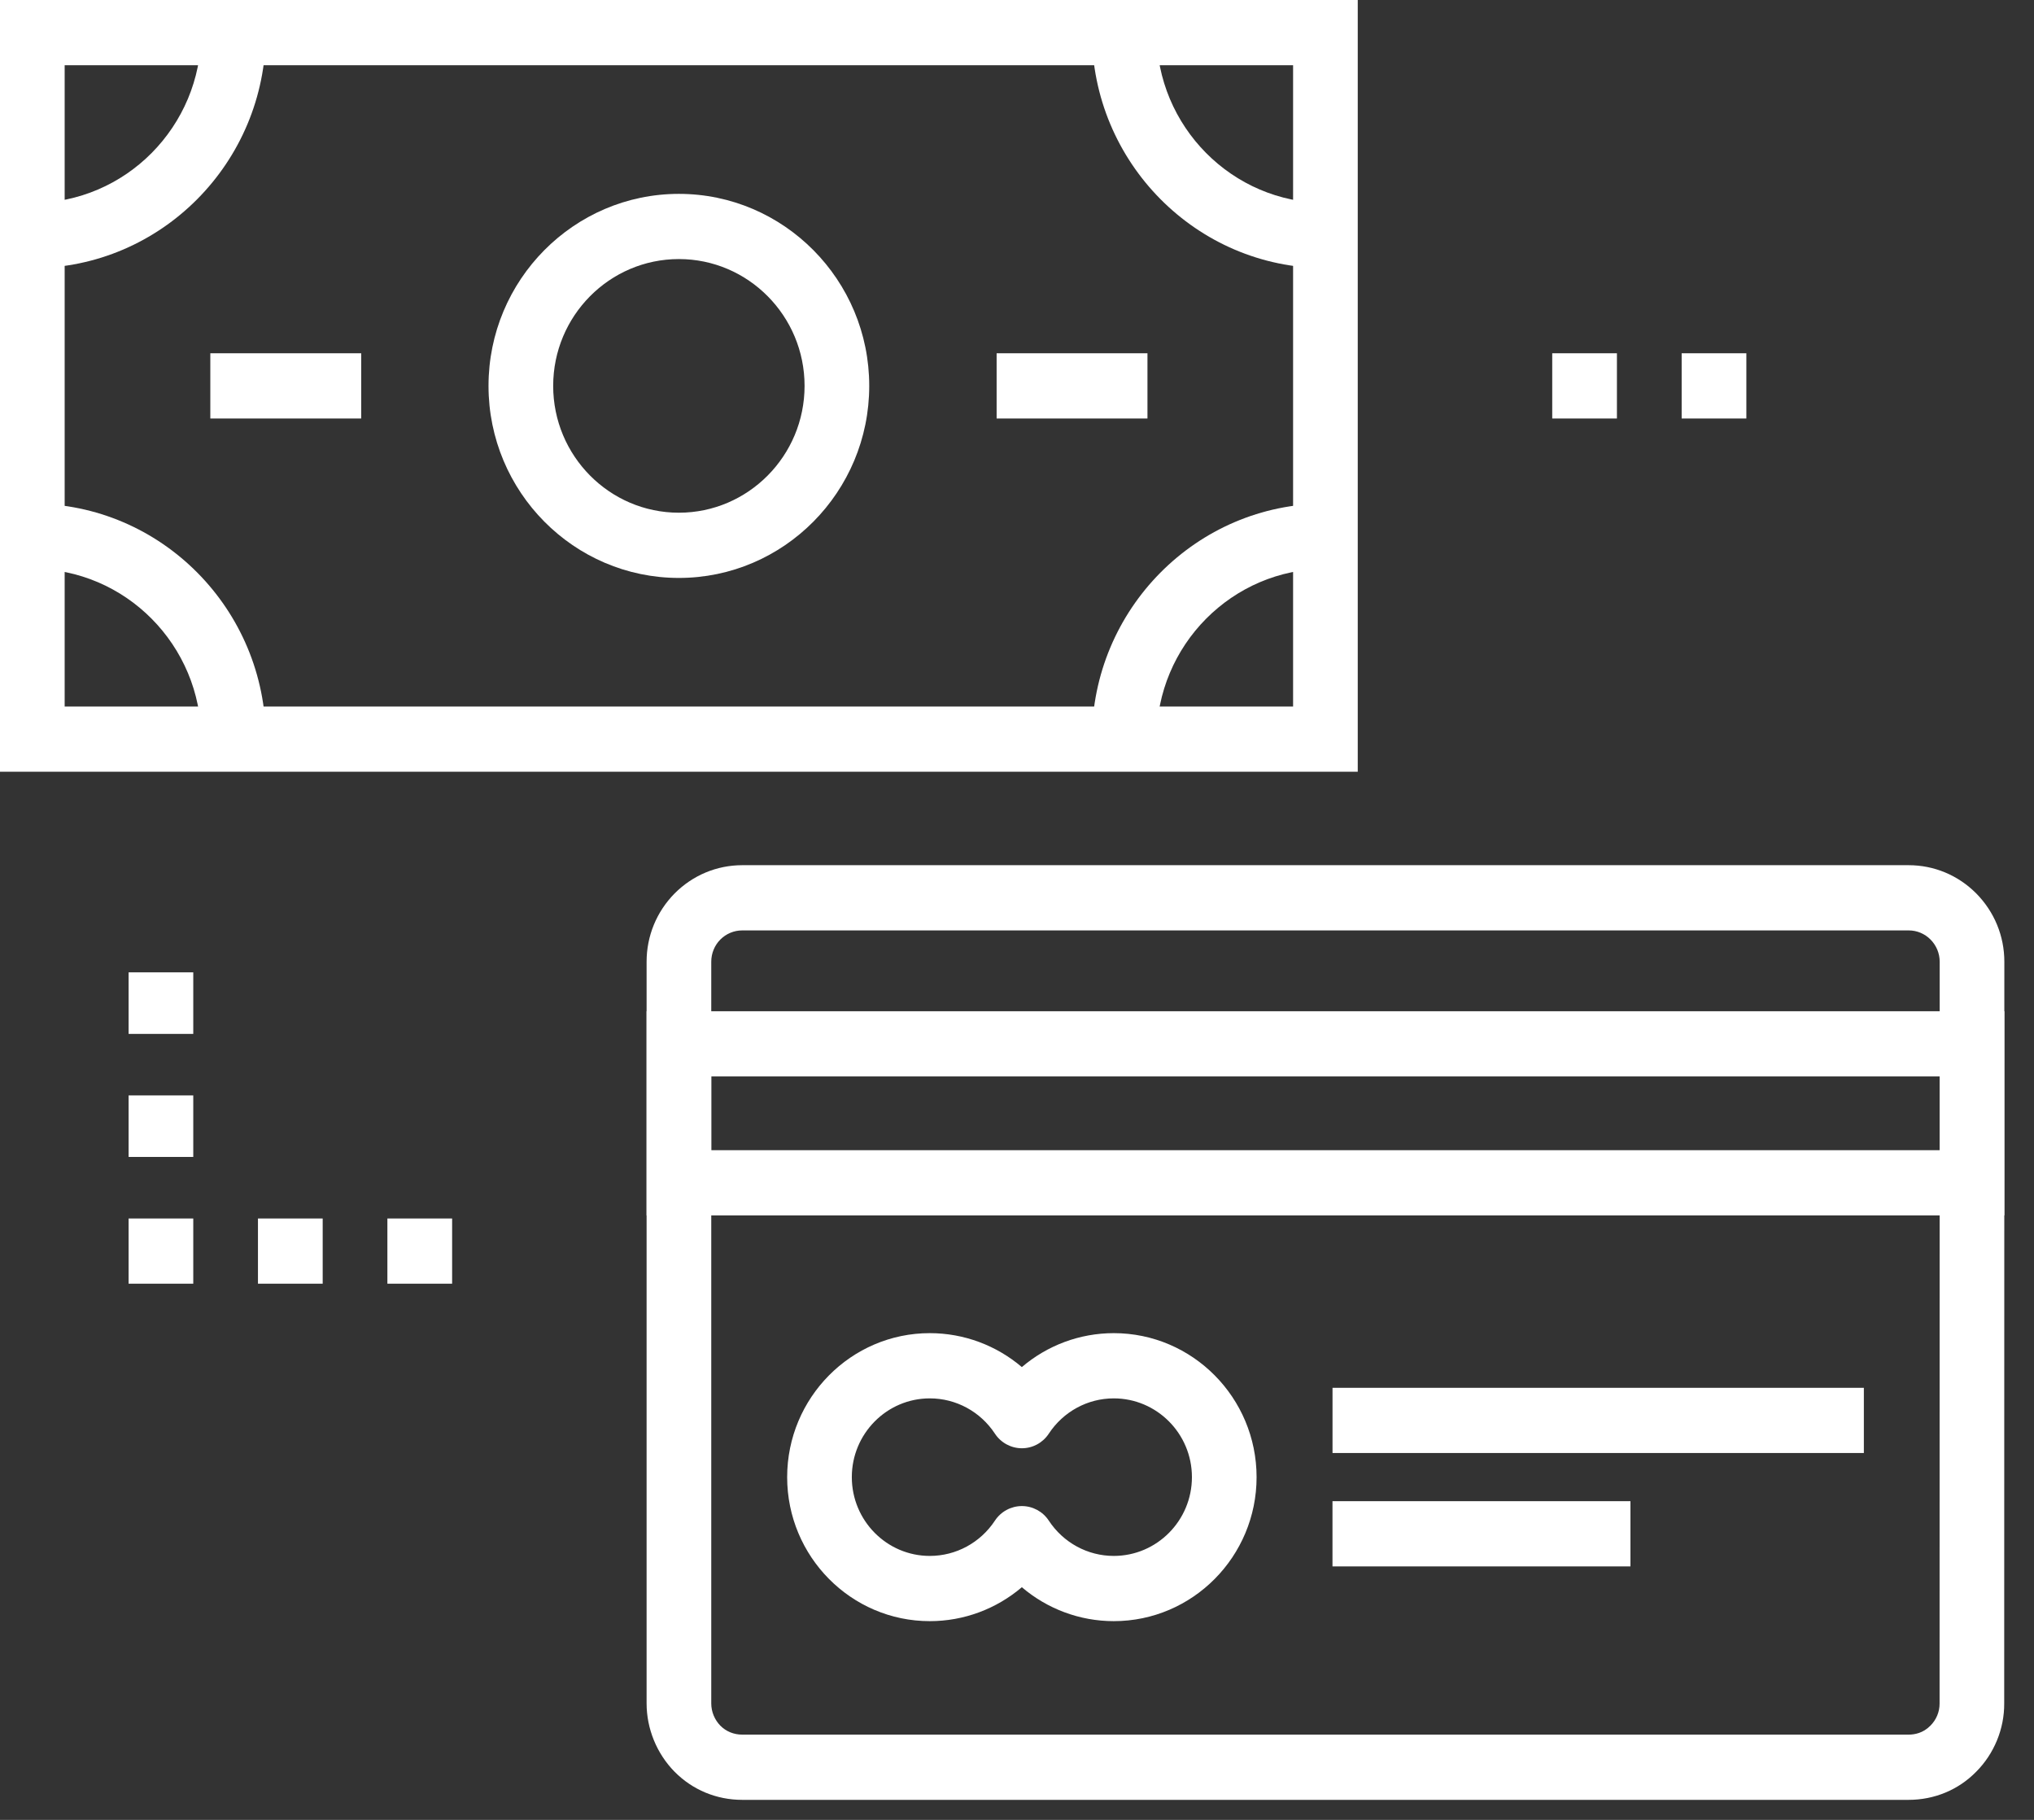 <svg width="57" height="51" viewBox="0 0 57 51" fill="none" xmlns="http://www.w3.org/2000/svg">
<rect x="0" y="0" width="57" height="51" fill="#333333" stroke="none"/>
<path d="M56.169 34.06H18.12V28.339H56.169V34.06ZM19.932 32.233H54.357V30.166H19.932V32.233Z" fill="white"/>
<path d="M53.486 50.439H20.799C20.08 50.439 19.407 50.16 18.905 49.652C18.406 49.146 18.12 48.448 18.12 47.736L18.12 26.952C18.12 26.231 18.399 25.552 18.904 25.039C19.413 24.528 20.083 24.248 20.797 24.246H53.486C54.2 24.246 54.871 24.526 55.379 25.035C55.889 25.551 56.169 26.231 56.169 26.952L56.165 47.737C56.17 48.448 55.883 49.148 55.378 49.653C54.883 50.158 54.209 50.439 53.486 50.439ZM53.49 26.074H20.799C20.569 26.074 20.35 26.166 20.185 26.331C20.023 26.495 19.932 26.717 19.932 26.952L19.932 47.736C19.932 47.968 20.025 48.196 20.188 48.361C20.347 48.522 20.565 48.611 20.799 48.611H53.487C53.653 48.611 53.893 48.568 54.096 48.361C54.264 48.194 54.355 47.97 54.354 47.742L54.357 26.951C54.357 26.717 54.265 26.496 54.099 26.328C53.936 26.165 53.719 26.074 53.49 26.074Z" fill="white"/>
<path d="M52.232 38.892H37.342V40.719H52.232V38.892Z" fill="white"/>
<path d="M45.691 42.069H37.341V43.897H45.691V42.069Z" fill="white"/>
<path d="M31.212 45.431C30.256 45.431 29.348 45.087 28.636 44.48C27.923 45.087 27.015 45.431 26.056 45.431C23.852 45.431 22.059 43.621 22.059 41.396C22.059 39.171 23.852 37.36 26.056 37.36C27.014 37.36 27.923 37.704 28.636 38.311C29.348 37.704 30.255 37.36 31.212 37.36C33.419 37.36 35.214 39.171 35.214 41.396C35.214 43.621 33.419 45.431 31.212 45.431ZM28.637 42.206C28.94 42.206 29.224 42.359 29.391 42.614C29.799 43.233 30.479 43.603 31.212 43.603C32.42 43.603 33.402 42.613 33.402 41.395C33.402 40.178 32.42 39.188 31.212 39.188C30.479 39.188 29.799 39.558 29.391 40.177C29.224 40.432 28.941 40.586 28.637 40.586C28.334 40.586 28.049 40.432 27.882 40.178C27.474 39.558 26.791 39.188 26.056 39.188C24.851 39.188 23.871 40.178 23.871 41.395C23.871 42.613 24.851 43.603 26.056 43.603C26.791 43.603 27.474 43.233 27.882 42.613C28.05 42.359 28.334 42.206 28.637 42.206Z" fill="white"/>
<path d="M38.049 21.627H0V0H38.049V21.627ZM1.812 19.8H36.237V1.828H1.812V19.8Z" fill="white"/>
<path d="M19.025 16.196C16.083 16.196 13.69 13.782 13.69 10.814C13.69 7.847 16.083 5.433 19.025 5.433C21.966 5.433 24.359 7.847 24.359 10.814C24.359 13.782 21.966 16.196 19.025 16.196ZM19.025 7.26C17.081 7.26 15.502 8.854 15.502 10.814C15.502 12.774 17.081 14.368 19.025 14.368C20.967 14.368 22.547 12.773 22.547 10.814C22.547 8.854 20.967 7.26 19.025 7.26Z" fill="white"/>
<path d="M37.143 7.514C33.535 7.514 30.6 4.553 30.6 0.914H32.411C32.411 3.545 34.534 5.687 37.143 5.687V7.514Z" fill="white"/>
<path d="M0.906 7.514V5.687C3.515 5.687 5.638 3.545 5.638 0.914H7.449C7.449 4.553 4.514 7.514 0.906 7.514Z" fill="white"/>
<path d="M32.411 20.713H30.6C30.6 17.074 33.535 14.113 37.143 14.113V15.941C34.534 15.941 32.411 18.082 32.411 20.713Z" fill="white"/>
<path d="M7.449 20.713H5.638C5.638 18.082 3.515 15.941 0.906 15.941V14.113C4.514 14.113 7.449 17.074 7.449 20.713Z" fill="white"/>
<path d="M32.156 9.9H27.929V11.728H32.156V9.9Z" fill="white"/>
<path d="M10.122 9.9H5.894V11.728H10.122V9.9Z" fill="white"/>
<path d="M48.939 11.728H47.126V9.9H48.939V11.728ZM45.312 11.728H43.499V9.9H45.312V11.728Z" fill="white"/>
<path d="M5.416 32.422H3.604V30.698H5.416V32.422ZM5.416 28.974H3.604V27.249H5.416V28.974Z" fill="white"/>
<path d="M5.416 34.147H3.604V35.974H5.416V34.147Z" fill="white"/>
<path d="M12.67 35.974H10.856V34.147H12.67V35.974ZM9.043 35.974H7.229V34.147H9.043V35.974Z" fill="white"/>
</svg>

